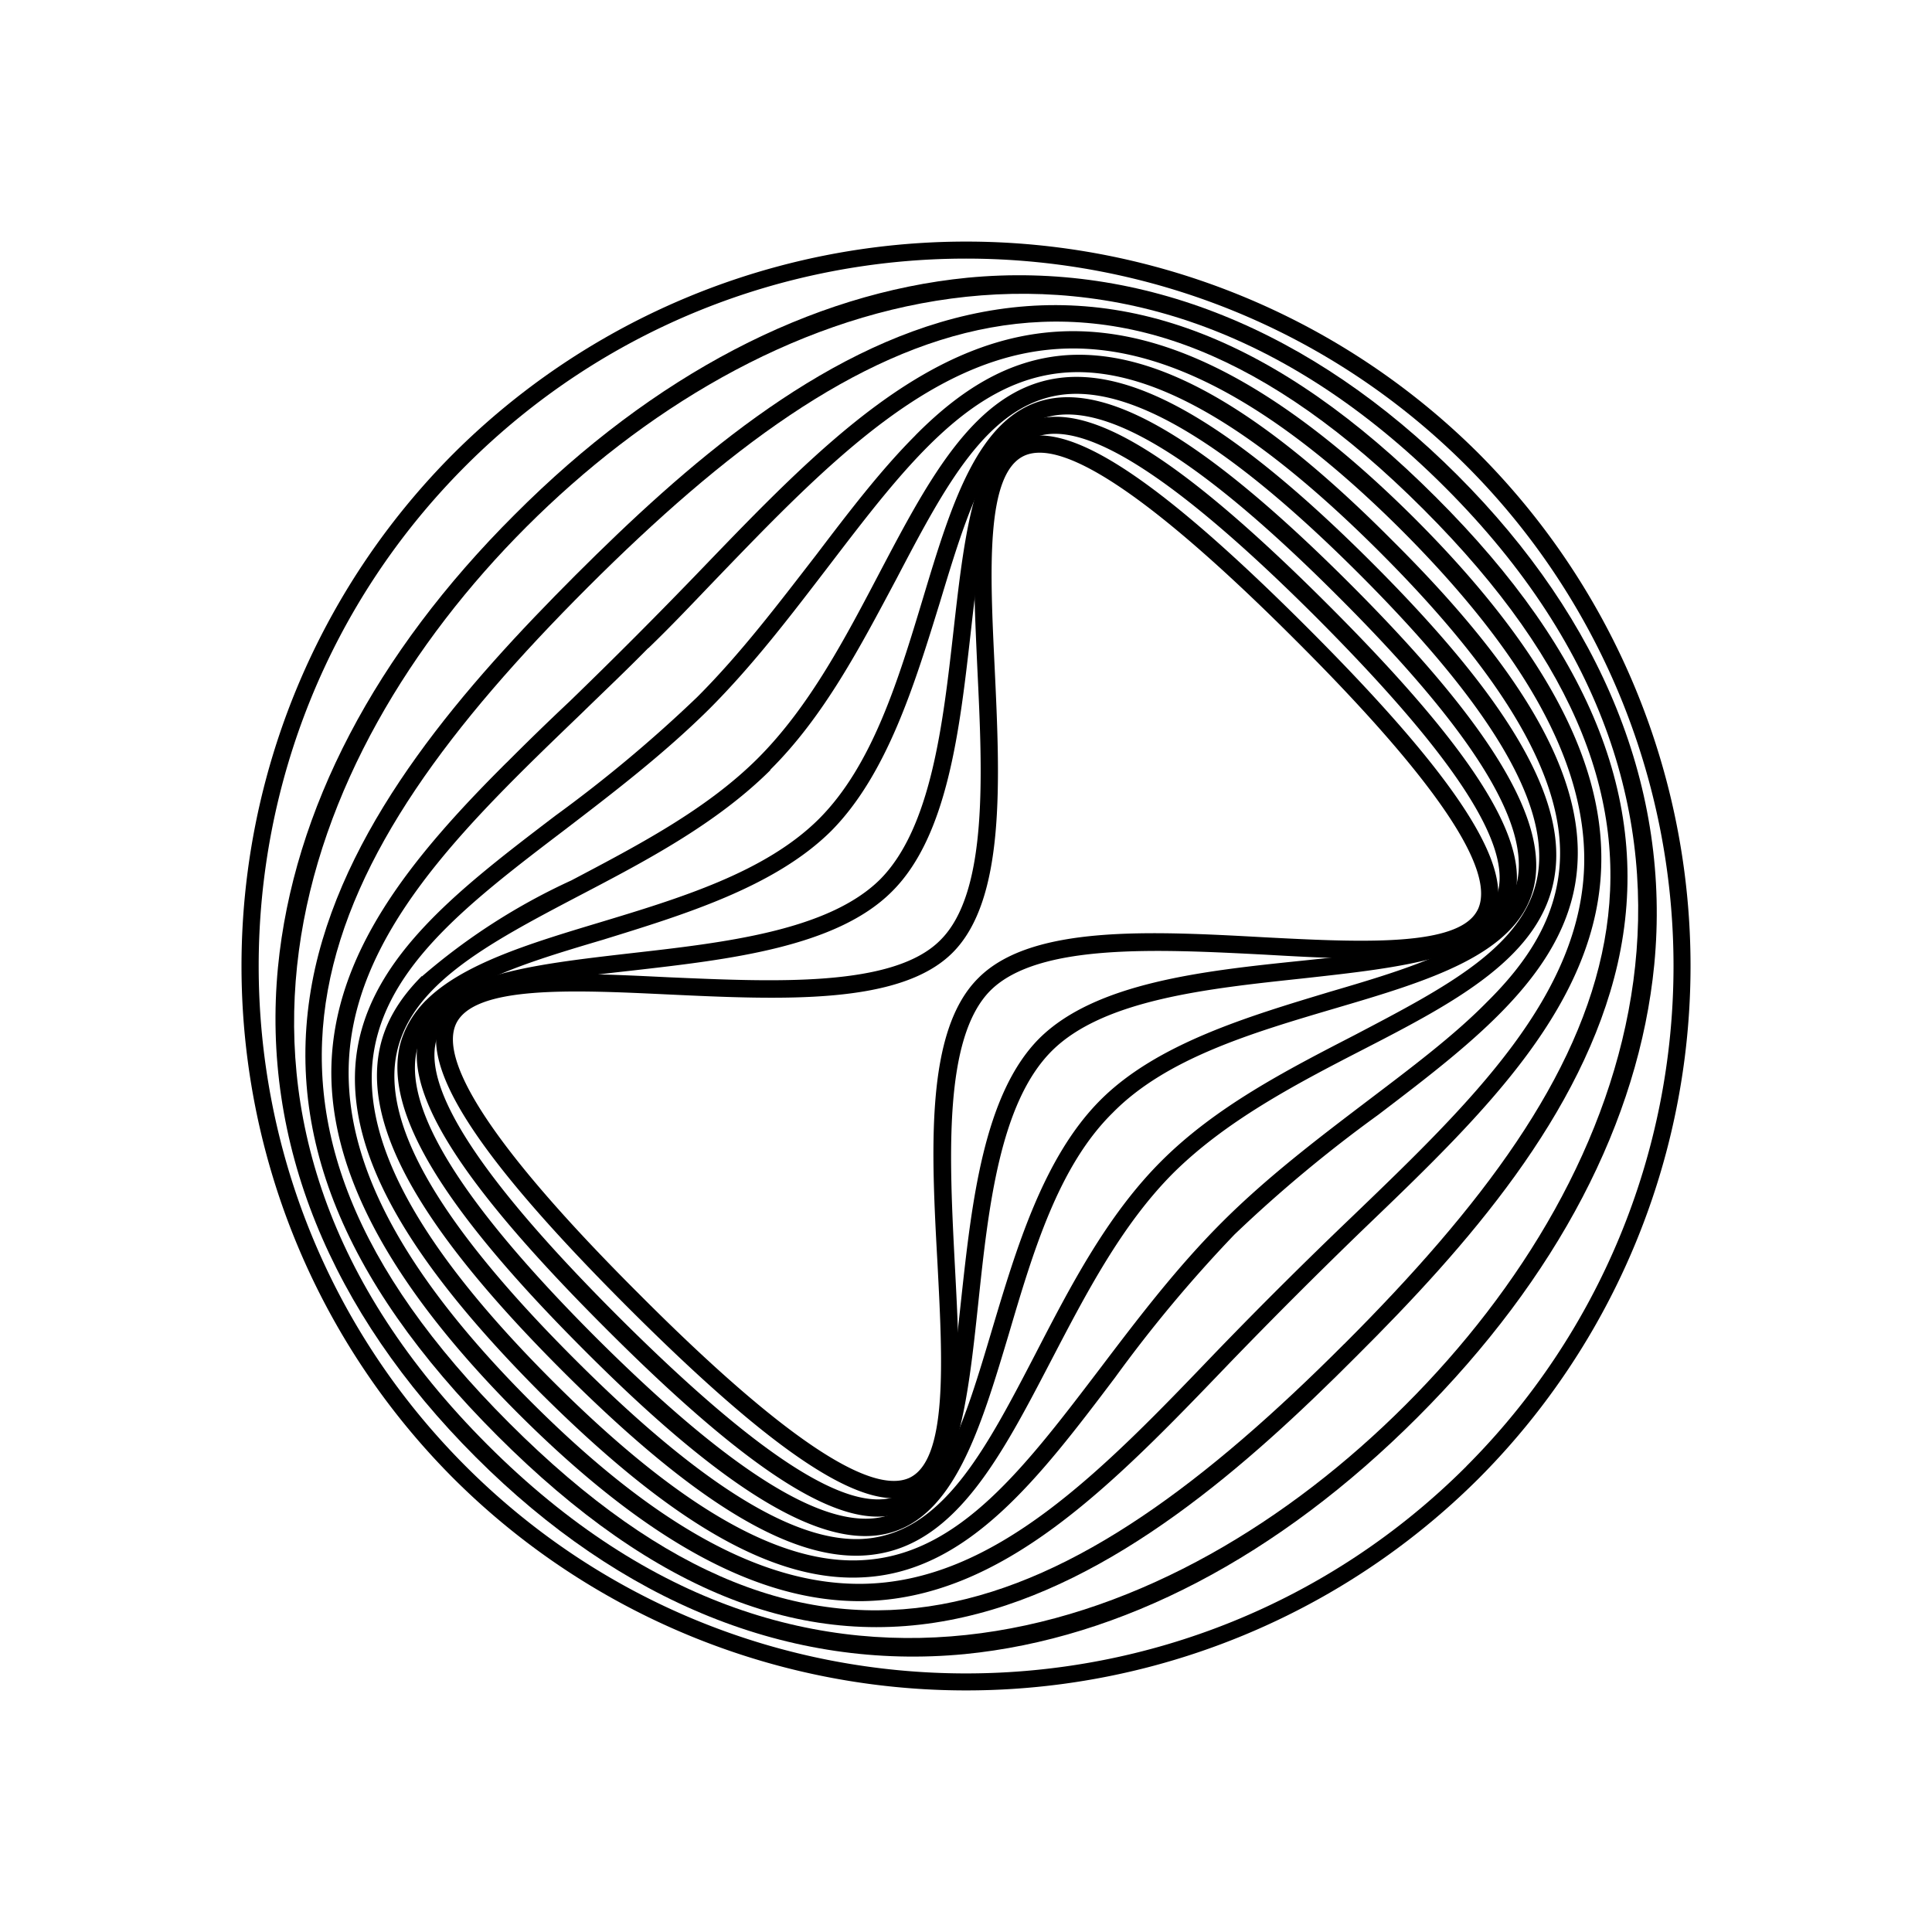 <svg xmlns="http://www.w3.org/2000/svg" xmlns:xlink="http://www.w3.org/1999/xlink" width="24" height="24" viewBox="0 0 24 24"><path fill="currentColor" d="M5.635 5.633a9.016 9.016 0 0 1 12.733 0a9.016 9.016 0 0 1 0 12.734a9.016 9.016 0 0 1-12.733 0a9.01 9.01 0 0 1 0-12.734m12.58 12.582a8.79 8.79 0 0 0 0-12.43c-3.43-3.43-8.998-3.43-12.429 0c-3.43 3.431-3.43 8.999 0 12.43s9 3.43 12.43 0"/><path fill="currentColor" d="M6.394 6.392c1.727-1.733 3.673-2.75 5.624-2.942c2.166-.208 4.275.641 6.086 2.452s2.654 3.915 2.446 6.08c-.19 1.946-1.209 3.892-2.941 5.624c-1.732 1.733-3.678 2.75-5.625 2.942c-2.165.208-4.263-.636-6.074-2.447c-1.816-1.816-2.665-3.92-2.457-6.085c.19-1.952 1.209-3.898 2.941-5.624m11.063 11.063c2.874-2.869 4.516-7.38.495-11.4c-4.027-4.028-8.532-2.391-11.412.489c-2.868 2.868-4.51 7.379-.483 11.405c4.021 4.022 8.526 2.38 11.4-.494"/><path fill="currentColor" d="M7.148 7.146c1.361-1.36 3.01-2.812 4.882-3.234c1.946-.438 3.847.304 5.804 2.261c1.963 1.957 2.7 3.858 2.261 5.799c-.427 1.867-1.878 3.515-3.245 4.876c-1.361 1.367-3.009 2.818-4.876 3.24c-1.94.444-3.836-.293-5.793-2.25c-1.969-1.969-2.7-3.864-2.267-5.81c.422-1.873 1.873-3.52 3.234-4.882m9.55 9.55c3.408-3.408 4.882-6.473.984-10.37C13.78 2.421 10.708 3.89 7.3 7.297s-4.876 6.48-.973 10.382c3.898 3.898 6.963 2.43 10.371-.984"/><path fill="currentColor" d="M6.293 9.474q.378-.38.782-.76a65 65 0 0 0 1.642-1.647c1.451-1.508 2.829-2.936 4.584-2.953c1.293-.011 2.688.748 4.274 2.328c1.575 1.575 2.334 2.97 2.317 4.258c-.017 1.743-1.44 3.116-2.941 4.556a68 68 0 0 0-1.687 1.687c-1.446 1.507-2.813 2.924-4.556 2.947c-1.294.011-2.683-.748-4.263-2.323c-1.575-1.575-2.34-2.98-2.329-4.274c.017-1.446.985-2.633 2.177-3.82m1.76-1.423c-.275.281-.562.551-.832.815c-1.48 1.423-2.874 2.768-2.89 4.432c-.012 1.238.73 2.582 2.266 4.117c1.535 1.536 2.874 2.272 4.105 2.261c1.654-.017 2.992-1.406 4.404-2.88A60 60 0 0 1 16.8 15.11c1.474-1.417 2.863-2.756 2.88-4.41c.01-1.23-.731-2.57-2.261-4.105c-1.536-1.535-2.886-2.278-4.117-2.266c-1.665.016-3.01 1.411-4.432 2.89c-.265.276-.535.563-.816.833"/><path fill="currentColor" d="M11.371 5.408c.551-.557 1.153-.945 1.879-.996c1.125-.073 2.413.658 4.05 2.306c1.642 1.631 2.373 2.925 2.294 4.038c-.085 1.277-1.249 2.16-2.475 3.094a17 17 0 0 0-1.783 1.485a17 17 0 0 0-1.484 1.777c-.934 1.237-1.817 2.396-3.094 2.48c-1.119.079-2.401-.652-4.044-2.289c-1.642-1.648-2.373-2.936-2.3-4.055c.085-1.288 1.254-2.177 2.486-3.116A17 17 0 0 0 8.66 8.66c.546-.546 1.013-1.165 1.474-1.76c.41-.54.81-1.064 1.237-1.491m7.098 7.041c.518-.511.86-1.051.906-1.71c.073-1.034-.659-2.305-2.228-3.875c-1.574-1.574-2.845-2.305-3.892-2.238c-1.186.079-2.008 1.159-2.958 2.402c-.461.601-.934 1.226-1.49 1.782c-.563.557-1.181 1.03-1.783 1.491c-1.249.95-2.323 1.772-2.402 2.958c-.067 1.046.664 2.317 2.239 3.892s2.84 2.3 3.88 2.227c1.181-.078 1.991-1.153 2.936-2.395c.461-.608.94-1.238 1.502-1.8s1.192-1.04 1.8-1.502c.556-.422 1.08-.815 1.49-1.232"/><path fill="currentColor" d="M5.241 12.13a7.8 7.8 0 0 1 1.856-1.193c.821-.433 1.676-.877 2.318-1.518c.646-.647 1.09-1.502 1.524-2.329c.607-1.153 1.18-2.238 2.187-2.39c.962-.146 2.205.58 3.91 2.283c1.703 1.699 2.429 2.936 2.277 3.892c-.152 1.007-1.237 1.575-2.396 2.171c-.832.428-1.687.878-2.34 1.524c-.646.647-1.09 1.508-1.524 2.34c-.601 1.153-1.164 2.244-2.165 2.396c-.956.152-2.199-.574-3.903-2.278s-2.43-2.947-2.284-3.914c.057-.383.254-.703.54-.99zm4.331-2.565c-.675.67-1.541 1.125-2.379 1.563c-1.147.602-2.137 1.125-2.278 2.025c-.135.883.59 2.098 2.222 3.729c1.63 1.631 2.846 2.357 3.712 2.221c.9-.14 1.417-1.136 2.013-2.283c.439-.85.894-1.727 1.564-2.396c.675-.675 1.546-1.125 2.396-1.563c1.147-.602 2.143-1.114 2.283-2.008c.135-.878-.59-2.092-2.216-3.718c-1.63-1.63-2.851-2.362-3.729-2.227c-.9.14-1.423 1.136-2.024 2.283c-.45.844-.9 1.71-1.57 2.374z"/><path fill="currentColor" d="M5.292 12.427c.45-.45 1.276-.703 2.137-.962c1.024-.309 2.08-.63 2.745-1.293c.663-.664.984-1.721 1.293-2.745c.349-1.158.68-2.25 1.507-2.458s2.03.518 3.797 2.284c1.76 1.76 2.486 2.964 2.278 3.785s-1.305 1.147-2.47 1.49c-1.029.304-2.092.619-2.755 1.294c-.675.663-.99 1.726-1.294 2.756c-.349 1.164-.675 2.26-1.496 2.469c-.816.208-2.025-.518-3.78-2.278c-1.765-1.766-2.49-2.97-2.283-3.796c.056-.209.169-.394.32-.546m13.29-1.012a.95.95 0 0 0 .258-.433c.186-.731-.54-1.901-2.221-3.577c-1.687-1.688-2.857-2.413-3.594-2.228c-.709.18-1.018 1.215-1.35 2.312c-.31 1.001-.652 2.132-1.35 2.835c-.703.697-1.833 1.04-2.834 1.35c-1.097.325-2.137.64-2.306 1.35c-.191.73.54 1.911 2.221 3.593c1.682 1.676 2.852 2.402 3.577 2.222c.704-.18 1.013-1.22 1.34-2.317c.303-1.013.64-2.149 1.349-2.858c.703-.703 1.845-1.04 2.851-1.344c.844-.247 1.643-.49 2.059-.9z"/><path fill="currentColor" d="M12.497 5.424a.8.8 0 0 1 .32-.197c.715-.253 1.85.455 3.69 2.295c1.833 1.833 2.536 2.97 2.289 3.678c-.248.697-1.35.815-2.627.956c-1.153.124-2.463.259-3.104.9c-.647.647-.788 1.957-.911 3.116c-.135 1.27-.253 2.373-.957 2.62c-.708.248-1.839-.455-3.672-2.289c-1.84-1.839-2.548-2.98-2.3-3.69c.247-.702 1.35-.826 2.615-.972c1.147-.13 2.447-.276 3.093-.917c.636-.641.782-1.94.911-3.082c.119-1.052.225-1.985.653-2.418m5.95 5.928a.65.65 0 0 0 .146-.225c.214-.608-.523-1.733-2.238-3.454c-1.727-1.726-2.863-2.457-3.47-2.25c-.574.203-.698 1.294-.827 2.442c-.135 1.18-.281 2.52-.979 3.211c-.691.692-2.03.844-3.211.979c-1.153.129-2.238.253-2.435.826c-.214.608.517 1.744 2.244 3.47c1.72 1.716 2.846 2.453 3.453 2.239c.574-.203.686-1.294.81-2.447c.13-1.192.276-2.542.967-3.24c.698-.697 2.048-.843 3.24-.966c.984-.102 1.918-.203 2.3-.585"/><path fill="currentColor" d="M12.451 5.6a.6.6 0 0 1 .186-.136c.613-.27 1.72.45 3.6 2.329c1.872 1.872 2.587 2.98 2.322 3.582c-.281.619-1.468.563-2.846.484c-1.321-.068-2.812-.146-3.408.444c-.59.59-.512 2.087-.444 3.403c.073 1.383.14 2.57-.478 2.851c-.608.27-1.716-.45-3.589-2.322c-1.878-1.879-2.592-2.987-2.322-3.6c.275-.619 1.462-.562 2.834-.495c1.305.056 2.79.13 3.375-.461c.596-.59.523-2.07.46-3.375c-.055-1.22-.112-2.289.31-2.705m5.827 5.809a.4.4 0 0 0 .084-.118c.22-.495-.545-1.62-2.278-3.347c-1.732-1.732-2.862-2.502-3.357-2.283c-.49.22-.428 1.445-.371 2.632c.067 1.417.135 2.885-.523 3.543c-.653.653-2.12.585-3.544.518c-1.18-.056-2.407-.113-2.626.37c-.22.496.551 1.632 2.283 3.359c1.727 1.732 2.852 2.497 3.347 2.278c.483-.22.416-1.452.354-2.644c-.079-1.429-.158-2.908.506-3.566c.658-.663 2.137-.585 3.566-.506c1.085.056 2.205.113 2.559-.236"/></svg>
